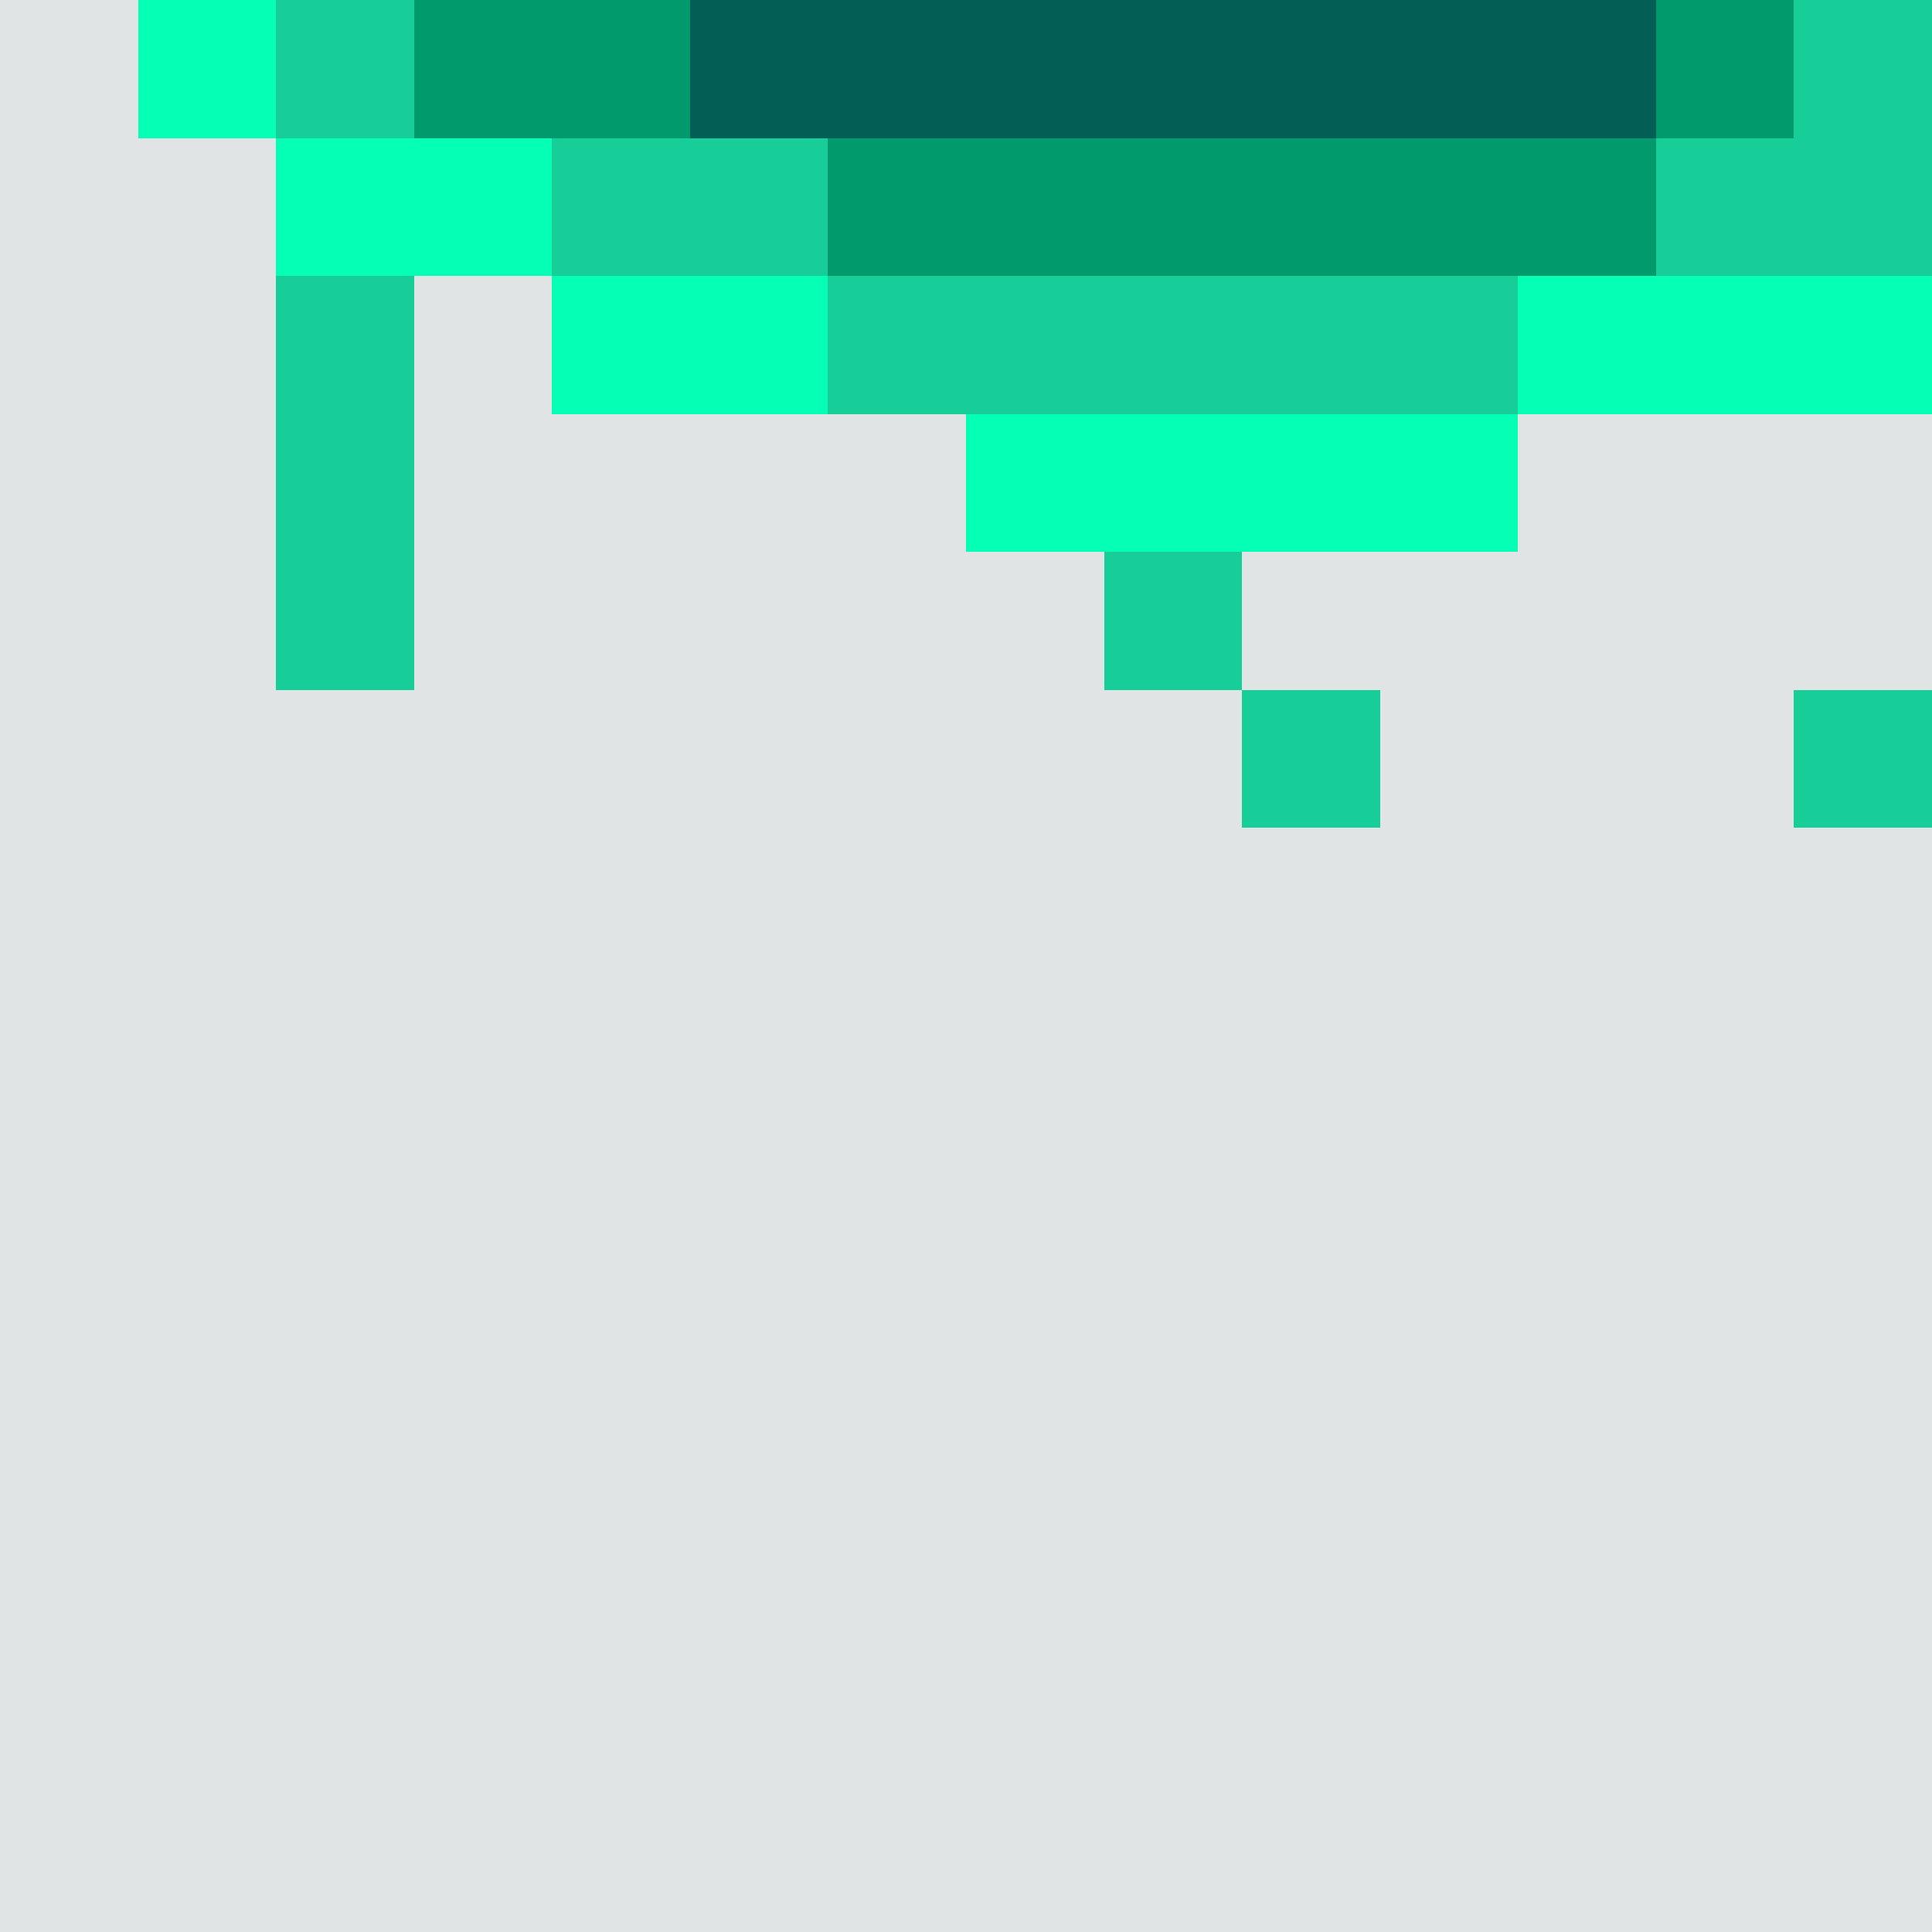 <?xml version="1.0" encoding="utf-8"?>
<!-- Generator: Adobe Illustrator 24.2.0, SVG Export Plug-In . SVG Version: 6.00 Build 0)  -->
<svg version="1.1" id="圖層_1" shape-rendering="crispEdges"
	 xmlns="http://www.w3.org/2000/svg" xmlns:xlink="http://www.w3.org/1999/xlink" x="0px" y="0px" viewBox="0 0 56 56"
	 style="enable-background:new 0 0 56 56;" xml:space="preserve">
<style type="text/css">
	.st0{fill:#035E55;}
	.st1{fill:#009A6C;}
	.st2{fill:#05FFB5;}
	.st3{fill:#17CE98;}
	.st4{opacity:0.118;fill:#011E1B;enable-background:new    ;}
</style>
<g>
	<polygon class="st0" points="40,0 36,0 32,0 28,0 24,0 20,0 20,4 24,4 28,4 32,4 36,4 40,4 44,4 48,4 48,0 44,0 	"/>
</g>
<g>
	<polygon class="st1" points="12,0 12,4 16,4 20,4 20,0 16,0 	"/>
	<rect x="48" class="st1" width="4" height="4"/>
	<polygon class="st1" points="48,8 48,4 44,4 40,4 36,4 32,4 28,4 24,4 24,8 28,8 32,8 36,8 40,8 44,8 	"/>
</g>
<g>
	<rect x="4" class="st2" width="4" height="4"/>
	<polygon class="st2" points="12,8 16,8 16,4 12,4 8,4 8,8 	"/>
	<polygon class="st2" points="20,12 24,12 24,8 20,8 16,8 16,12 	"/>
	<polygon class="st2" points="48,8 44,8 44,12 48,12 52,12 56,12 56,8 52,8 	"/>
	<polygon class="st2" points="36,12 32,12 28,12 28,16 32,16 36,16 40,16 44,16 44,12 40,12 	"/>
</g>
<g>
	<rect x="8" class="st3" width="4" height="4"/>
	<polygon class="st3" points="52,4 48,4 48,8 52,8 56,8 56,4 56,0 52,0 	"/>
	<polygon class="st3" points="20,4 16,4 16,8 20,8 24,8 24,4 	"/>
	<polygon class="st3" points="8,12 8,16 8,20 12,20 12,16 12,12 12,8 8,8 	"/>
	<polygon class="st3" points="36,8 32,8 28,8 24,8 24,12 28,12 32,12 36,12 40,12 44,12 44,8 40,8 	"/>
	<rect x="32" y="16" class="st3" width="4" height="4"/>
	<rect x="36" y="20" class="st3" width="4" height="4"/>
	<rect x="52" y="20" class="st3" width="4" height="4"/>
</g>
<g>
	<polygon class="st4" points="48,12 44,12 44,16 40,16 36,16 36,20 40,20 40,24 36,24 36,20 32,20 32,16 28,16 28,12 24,12 20,12 
		16,12 16,8 12,8 12,12 12,16 12,20 8,20 8,16 8,12 8,8 8,4 4,4 4,0 0,0 0,4 0,8 0,12 0,16 0,20 0,24 0,28 0,32 0,36 0,40 0,44 
		0,48 0,52 0,56 4,56 8,56 12,56 16,56 20,56 24,56 28,56 32,56 36,56 40,56 44,56 48,56 52,56 56,56 56,52 56,48 56,44 56,40 
		56,36 56,32 56,28 56,24 52,24 52,20 56,20 56,16 56,12 52,12 	"/>
</g>
</svg>
